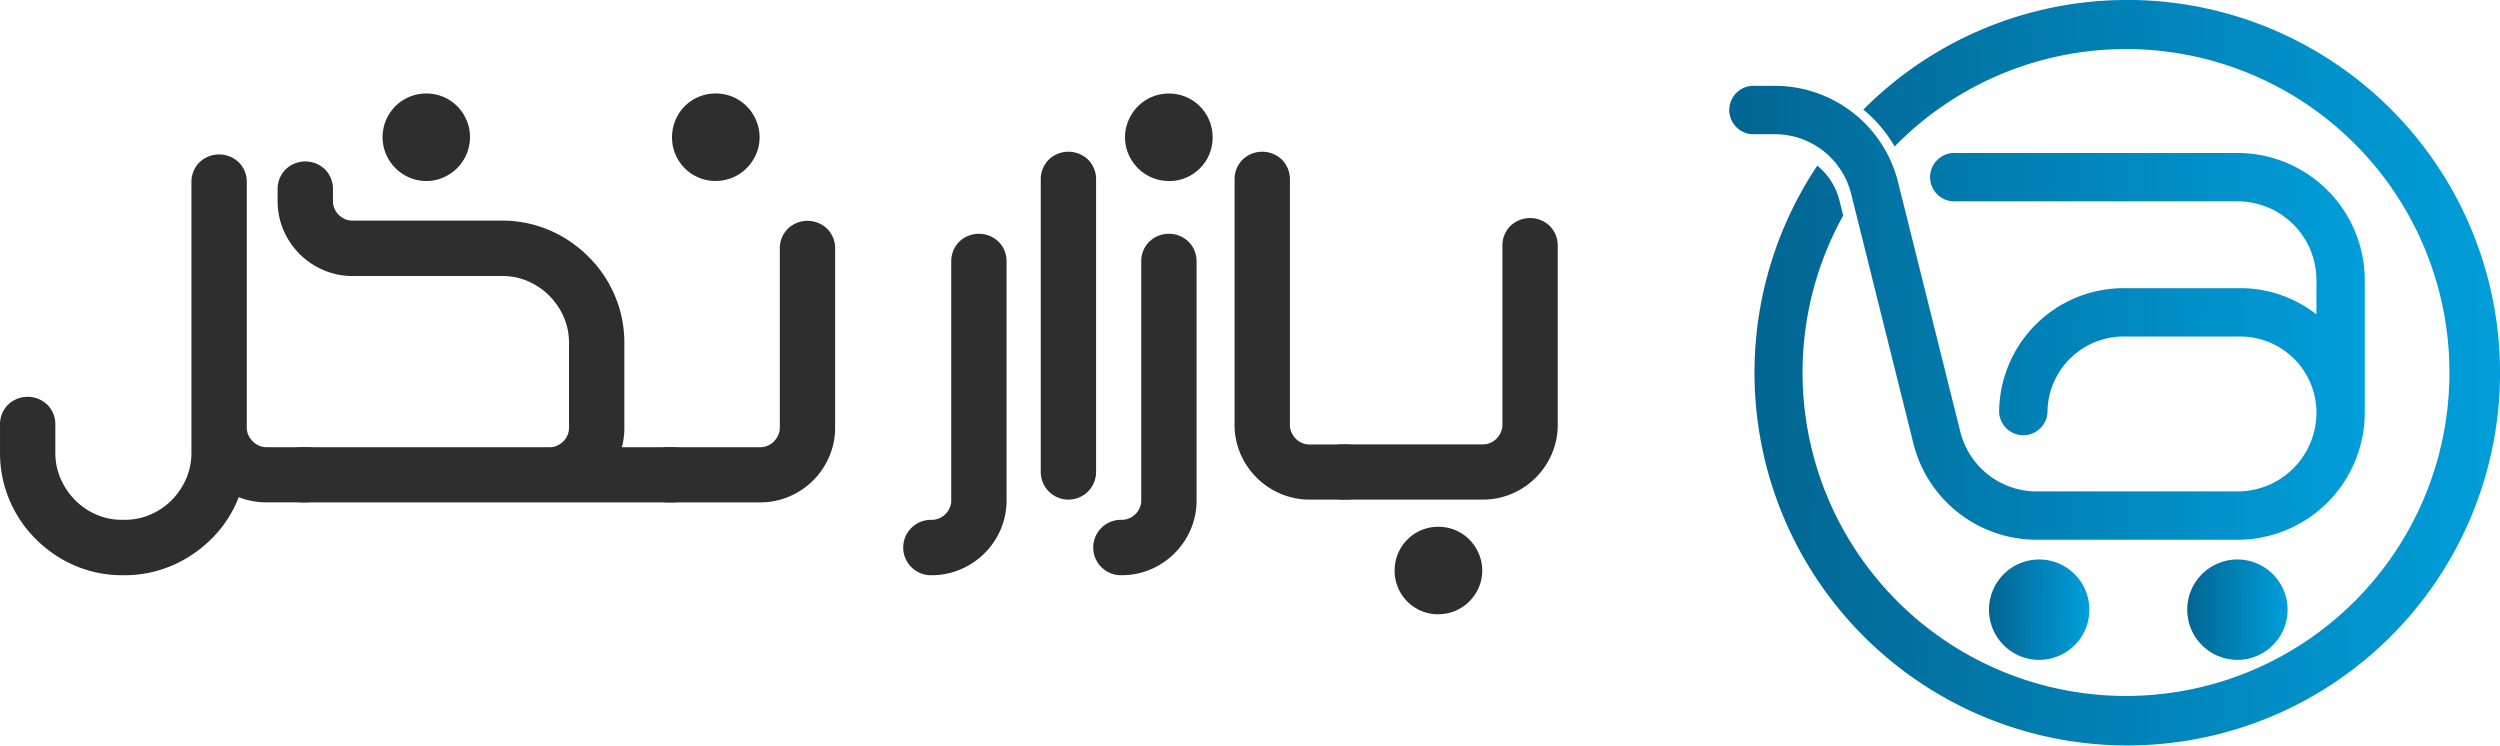 <svg xmlns="http://www.w3.org/2000/svg" xmlns:xlink="http://www.w3.org/1999/xlink" width="185.734" height="55.4" viewBox="0 0 185.734 55.4">
  <defs>
    <linearGradient id="linear-gradient" x1="1.155" y1="0.612" x2="-0.285" y2="0.606" gradientUnits="objectBoundingBox">
      <stop offset="0" stop-color="#00a7e6"/>
      <stop offset="1" stop-color="#03557d"/>
    </linearGradient>
  </defs>
  <g id="Logo_SVG" data-name="Logo SVG" transform="translate(-8.688 3.566)">
    <g id="Group_977" data-name="Group 977" transform="translate(-238.276 -330.58)">
      <g id="Group_984" data-name="Group 984" transform="translate(58.478 -101.647)">
        <g id="Group_983" data-name="Group 983" transform="translate(317.086 435.039)">
          <path id="Path_1552" data-name="Path 1552" d="M354.73,440.752H333.8a1.8,1.8,0,1,0,0,3.592H354.73a5.861,5.861,0,0,1,5.853,5.854v2.545a9.191,9.191,0,0,0-5.657-1.948h-8.672a9.256,9.256,0,0,0-9.245,9.245,1.8,1.8,0,0,0,3.592,0,5.66,5.66,0,0,1,5.653-5.653h8.672a5.663,5.663,0,0,1,5.657,5.657,5.857,5.857,0,0,1-5.851,5.851H339.805a5.848,5.848,0,0,1-5.681-4.437L329.5,442.922a9.43,9.43,0,0,0-9.165-7.158h-1.455a1.8,1.8,0,1,0,0,3.592h1.455a5.844,5.844,0,0,1,5.68,4.436l4.623,18.534a9.433,9.433,0,0,0,9.165,7.159h14.927a9.453,9.453,0,0,0,9.442-9.442V450.2A9.455,9.455,0,0,0,354.73,440.752Z" transform="translate(-317.086 -435.764)" fill="url(#linear-gradient)"/>
          <path id="Path_1553" data-name="Path 1553" d="M342.163,474.954a3.729,3.729,0,1,0,3.73,3.729A3.733,3.733,0,0,0,342.163,474.954Z" transform="translate(-319.266 -439.766)" fill="url(#linear-gradient)"/>
          <path id="Path_1554" data-name="Path 1554" d="M358.567,474.953a3.729,3.729,0,1,0,3.73,3.73A3.734,3.734,0,0,0,358.567,474.953Zm1.768,4.479a1.9,1.9,0,0,0,.165-.749,1.931,1.931,0,0,0-.852-1.6,1.931,1.931,0,0,1,.853,1.6A1.9,1.9,0,0,1,360.335,479.432Z" transform="translate(-320.941 -439.766)" fill="url(#linear-gradient)"/>
        </g>
        <path id="Path_1555" data-name="Path 1555" d="M346.716,428.66a27.619,27.619,0,0,0-19.6,8.144,10.031,10.031,0,0,1,2.326,2.739,24.03,24.03,0,1,1-3.825,5.136l-.269-1.1a4.889,4.889,0,0,0-1.652-2.613,27.694,27.694,0,1,0,23.022-12.31Z" transform="translate(-0.196 0)" fill="url(#linear-gradient)"/>
      </g>
      <g id="Group_995" data-name="Group 995" transform="translate(73.879 -101.609)">
        <g id="Group_990" data-name="Group 990" transform="translate(240.234 435.567)">
          <g id="Group_985" data-name="Group 985" transform="translate(0 10.424)">
            <path id="Path_1556" data-name="Path 1556" d="M253.937,467.069a4.029,4.029,0,0,1-.336,1.64,4.222,4.222,0,0,1-2.242,2.234,4.094,4.094,0,0,1-1.649.336.7.7,0,0,1,0-1.409,2.737,2.737,0,0,0,1.1-.223,2.837,2.837,0,0,0,1.5-1.487,2.672,2.672,0,0,0,.223-1.091V449.3a.7.7,0,1,1,1.409,0Z" transform="translate(-247.652 -447.264)" fill="#2e2e2e"/>
            <path id="Path_1557" data-name="Path 1557" d="M249.563,472.487a2.058,2.058,0,1,1,0-4.115,1.389,1.389,0,0,0,.562-.111,1.5,1.5,0,0,0,.475-.318,1.522,1.522,0,0,0,.319-.474,1.322,1.322,0,0,0,.108-.545V449.158a2.043,2.043,0,0,1,.6-1.455,2.107,2.107,0,0,1,2.911,0,2.047,2.047,0,0,1,.6,1.455v17.766a5.406,5.406,0,0,1-.449,2.184,5.589,5.589,0,0,1-2.945,2.932A5.464,5.464,0,0,1,249.563,472.487Z" transform="translate(-247.505 -447.119)" fill="#2e2e2e"/>
          </g>
          <g id="Group_986" data-name="Group 986" transform="translate(10.172 4.325)">
            <path id="Path_1558" data-name="Path 1558" d="M260.984,465a.705.705,0,0,1-.7-.7V442.542a.7.7,0,0,1,1.409,0V464.3a.705.705,0,0,1-.7.7Z" transform="translate(-258.926 -440.505)" fill="#2e2e2e"/>
            <path id="Path_1559" data-name="Path 1559" d="M260.837,466.209a2.058,2.058,0,0,1-2.058-2.058V442.4a2.046,2.046,0,0,1,.6-1.454,2.109,2.109,0,0,1,2.911,0,2.043,2.043,0,0,1,.6,1.454v21.753a2.058,2.058,0,0,1-2.058,2.058Z" transform="translate(-258.779 -440.36)" fill="#2e2e2e"/>
          </g>
          <g id="Group_987" data-name="Group 987" transform="translate(14.116)">
            <path id="Path_1560" data-name="Path 1560" d="M269.581,465.942a4.03,4.03,0,0,1-.336,1.64A4.222,4.222,0,0,1,267,469.817a4.094,4.094,0,0,1-1.649.336.7.7,0,0,1,0-1.409,2.737,2.737,0,0,0,1.1-.223,2.837,2.837,0,0,0,1.5-1.487,2.672,2.672,0,0,0,.223-1.091V448.176a.7.7,0,1,1,1.409,0Zm-2.457-26.231a2,2,0,0,0,.412.6,1.889,1.889,0,0,0,3.23-1.34,1.952,1.952,0,0,0-.146-.748,1.86,1.86,0,0,0-.4-.61,1.9,1.9,0,0,0-2.68,0,1.972,1.972,0,0,0-.412.61,1.833,1.833,0,0,0-.155.748A1.766,1.766,0,0,0,267.124,439.711Z" transform="translate(-263.296 -435.714)" fill="#2e2e2e"/>
            <path id="Path_1561" data-name="Path 1561" d="M265.207,471.358a2.058,2.058,0,1,1,0-4.115,1.389,1.389,0,0,0,.562-.111,1.506,1.506,0,0,0,.475-.318,1.522,1.522,0,0,0,.319-.474,1.322,1.322,0,0,0,.108-.545V448.029a2.047,2.047,0,0,1,.6-1.455,2.107,2.107,0,0,1,2.911,0,2.047,2.047,0,0,1,.6,1.455V465.8a5.4,5.4,0,0,1-.449,2.184,5.591,5.591,0,0,1-2.944,2.932A5.471,5.471,0,0,1,265.207,471.358Zm3.523-29.289a3.23,3.23,0,0,1-2.3-.946,3.364,3.364,0,0,1-.689-1,3.118,3.118,0,0,1-.274-1.293,3.187,3.187,0,0,1,.269-1.291,3.342,3.342,0,0,1,.695-1.024,3.257,3.257,0,0,1,1.027-.691,3.312,3.312,0,0,1,2.536,0,3.261,3.261,0,0,1,1.031.693,3.225,3.225,0,0,1,.7,1.048,3.3,3.3,0,0,1,.25,1.268,3.23,3.23,0,0,1-3.244,3.243Zm0-3.8a.519.519,0,0,0-.211.04.548.548,0,0,0-.172.114.643.643,0,0,0-.13.2.484.484,0,0,0-.041.2.443.443,0,0,0,.035.183.665.665,0,0,0,.135.2.5.5,0,0,0,.172.114.569.569,0,0,0,.419,0,.515.515,0,0,0,.176-.115.532.532,0,0,0,.115-.174.515.515,0,0,0,.039-.208.57.57,0,0,0-.044-.231.5.5,0,0,0-.109-.171.559.559,0,0,0-.176-.115A.521.521,0,0,0,268.73,438.272Z" transform="translate(-263.149 -435.567)" fill="#2e2e2e"/>
          </g>
          <g id="Group_988" data-name="Group 988" transform="translate(24.571 4.325)">
            <path id="Path_1562" data-name="Path 1562" d="M283.2,465h-2.732a4.093,4.093,0,0,1-1.649-.336,4.238,4.238,0,0,1-2.243-2.233,4.051,4.051,0,0,1-.335-1.641V442.542a.7.7,0,0,1,1.409,0V460.79a2.68,2.68,0,0,0,.223,1.092,3.007,3.007,0,0,0,.6.893,2.8,2.8,0,0,0,.893.61,2.737,2.737,0,0,0,1.1.223H283.2a.7.7,0,0,1,.7.7.652.652,0,0,1-.206.49A.694.694,0,0,1,283.2,465Z" transform="translate(-274.884 -440.505)" fill="#2e2e2e"/>
            <path id="Path_1563" data-name="Path 1563" d="M283.05,466.209h-2.732a5.47,5.47,0,0,1-2.186-.446,5.6,5.6,0,0,1-2.945-2.932,5.422,5.422,0,0,1-.449-2.186V442.4a2.046,2.046,0,0,1,.6-1.454,2.109,2.109,0,0,1,2.911,0,2.043,2.043,0,0,1,.6,1.454v18.248a1.326,1.326,0,0,0,.108.546,1.652,1.652,0,0,0,.331.494,1.438,1.438,0,0,0,.463.314,1.39,1.39,0,0,0,.562.111h2.732a2.058,2.058,0,0,1,2.057,2.058,2.015,2.015,0,0,1-.621,1.465A2.042,2.042,0,0,1,283.05,466.209Z" transform="translate(-274.737 -440.36)" fill="#2e2e2e"/>
          </g>
          <g id="Group_989" data-name="Group 989" transform="translate(30.517 9.255)">
            <path id="Path_1564" data-name="Path 1564" d="M293.96,465.534h-10.43a.693.693,0,0,1-.5-.2.65.65,0,0,1-.207-.49.705.705,0,0,1,.7-.7h10.43a2.736,2.736,0,0,0,1.1-.223,2.8,2.8,0,0,0,.893-.61,3.005,3.005,0,0,0,.6-.893,2.665,2.665,0,0,0,.224-1.092V448.008a.7.7,0,1,1,1.409,0v13.316a4.038,4.038,0,0,1-.336,1.641,4.241,4.241,0,0,1-2.242,2.233A4.1,4.1,0,0,1,293.96,465.534Zm-5.189,6.633a1.928,1.928,0,0,1,.146-.747,1.855,1.855,0,0,1,.4-.61,1.9,1.9,0,0,1,2.681,0,1.951,1.951,0,0,1,.412.61,1.841,1.841,0,0,1,.155.747,1.785,1.785,0,0,1-.155.739,1.985,1.985,0,0,1-.412.6,1.889,1.889,0,0,1-3.23-1.34Z" transform="translate(-281.473 -445.969)" fill="#2e2e2e"/>
            <path id="Path_1565" data-name="Path 1565" d="M290.515,475.266a3.23,3.23,0,0,1-2.99-1.978,3.2,3.2,0,0,1-.254-1.266,3.27,3.27,0,0,1,.251-1.269,3.2,3.2,0,0,1,.7-1.046,3.253,3.253,0,0,1,1.03-.694,3.312,3.312,0,0,1,2.536,0,3.235,3.235,0,0,1,1.028.692,3.325,3.325,0,0,1,.695,1.025,3.181,3.181,0,0,1,.269,1.289,3.136,3.136,0,0,1-.274,1.294,3.364,3.364,0,0,1-.689,1,3.229,3.229,0,0,1-2.3.946Zm0-3.8a.53.53,0,0,0-.383.153.5.5,0,0,0-.109.17.58.58,0,0,0-.044.231.508.508,0,0,0,.038.208.543.543,0,0,0,.115.176.529.529,0,0,0,.176.115.569.569,0,0,0,.419,0,.517.517,0,0,0,.172-.114.675.675,0,0,0,.134-.2.429.429,0,0,0,.036-.184.49.49,0,0,0-.041-.2.647.647,0,0,0-.13-.2.5.5,0,0,0-.172-.114A.522.522,0,0,0,290.515,471.468Zm3.3-4.725h-10.43a2.039,2.039,0,0,1-1.433-.572,2.019,2.019,0,0,1-.625-1.469,2.058,2.058,0,0,1,2.058-2.058h10.43a1.389,1.389,0,0,0,.562-.111,1.428,1.428,0,0,0,.464-.316,1.629,1.629,0,0,0,.33-.493,1.319,1.319,0,0,0,.108-.545V447.863a2.043,2.043,0,0,1,.6-1.455,2.107,2.107,0,0,1,2.911,0,2.047,2.047,0,0,1,.6,1.455v13.316a5.414,5.414,0,0,1-.448,2.184A5.6,5.6,0,0,1,296,466.3,5.471,5.471,0,0,1,293.814,466.743Z" transform="translate(-281.326 -445.825)" fill="#2e2e2e"/>
          </g>
        </g>
        <g id="Group_994" data-name="Group 994" transform="translate(173.085 435.568)">
          <g id="Group_991" data-name="Group 991" transform="translate(0 4.53)">
            <path id="Path_1566" data-name="Path 1566" d="M196.493,464.042a.68.68,0,0,1,.206.5.652.652,0,0,1-.206.49.693.693,0,0,1-.5.2h-2.956a4.218,4.218,0,0,1-1.589-.3,3.842,3.842,0,0,1-1.3-.851,7.716,7.716,0,0,1-.739,2.311,7.426,7.426,0,0,1-1.443,1.968,8.06,8.06,0,0,1-2.517,1.693,7.543,7.543,0,0,1-2.964.593h-.171a7.545,7.545,0,0,1-2.965-.593,7.841,7.841,0,0,1-2.5-1.693,7.688,7.688,0,0,1-1.684-2.5,7.611,7.611,0,0,1-.585-2.964v-2.113a.7.7,0,0,1,1.409,0v2.113a6.118,6.118,0,0,0,.5,2.457,6.527,6.527,0,0,0,1.357,2.019,6.354,6.354,0,0,0,2.01,1.366,6.125,6.125,0,0,0,2.458.5h.171a6.12,6.12,0,0,0,2.457-.5,6.344,6.344,0,0,0,2.01-1.366,6.53,6.53,0,0,0,1.358-2.019,6.118,6.118,0,0,0,.5-2.457v-20.12a.711.711,0,0,1,1.212-.5.7.7,0,0,1,.2.5v18.248a2.675,2.675,0,0,0,.224,1.091,2.92,2.92,0,0,0,1.5,1.5,2.676,2.676,0,0,0,1.091.224h2.956A.678.678,0,0,1,196.493,464.042Z" transform="translate(-173.232 -440.734)" fill="#2e2e2e"/>
            <path id="Path_1567" data-name="Path 1567" d="M182.343,471.849h-.172a8.909,8.909,0,0,1-3.491-.7,9.217,9.217,0,0,1-2.93-1.982,8.979,8.979,0,0,1-2.664-6.422v-2.113a2.043,2.043,0,0,1,.6-1.455,2.109,2.109,0,0,1,2.911,0,2.046,2.046,0,0,1,.6,1.455v2.113a4.743,4.743,0,0,0,.387,1.919,5.224,5.224,0,0,0,1.078,1.606,5.009,5.009,0,0,0,1.585,1.075,4.726,4.726,0,0,0,1.919.387h.172a4.726,4.726,0,0,0,1.919-.387,5.01,5.01,0,0,0,1.586-1.076,5.223,5.223,0,0,0,1.077-1.605,4.743,4.743,0,0,0,.387-1.919v-20.12a2.043,2.043,0,0,1,.6-1.455,2.119,2.119,0,0,1,2.937.019,2.038,2.038,0,0,1,.576,1.436v18.247a1.33,1.33,0,0,0,.109.547,1.555,1.555,0,0,0,.809.809,1.325,1.325,0,0,0,.546.108h2.955a2.058,2.058,0,0,1,2.058,2.059,2.012,2.012,0,0,1-.622,1.465,2.041,2.041,0,0,1-1.436.575h-2.955a5.6,5.6,0,0,1-2.061-.384q-.158.408-.356.8a8.817,8.817,0,0,1-1.7,2.325,9.419,9.419,0,0,1-2.937,1.972A8.907,8.907,0,0,1,182.343,471.849Z" transform="translate(-173.085 -440.589)" fill="#2e2e2e"/>
          </g>
          <g id="Group_992" data-name="Group 992" transform="translate(20.395)">
            <path id="Path_1568" data-name="Path 1568" d="M225.9,463.554a.68.68,0,0,1,.206.5.652.652,0,0,1-.206.49.7.7,0,0,1-.5.2H197.894a.693.693,0,0,1-.5-.2.649.649,0,0,1-.207-.49.7.7,0,0,1,.7-.7h18.375a2.68,2.68,0,0,0,1.091-.224,2.848,2.848,0,0,0,1.486-1.486,2.675,2.675,0,0,0,.224-1.091v-6.289a6.1,6.1,0,0,0-.5-2.457,6.524,6.524,0,0,0-1.357-2.019,6.344,6.344,0,0,0-2.01-1.366,6.122,6.122,0,0,0-2.457-.5h-11.1a4.1,4.1,0,0,1-1.649-.336,4.232,4.232,0,0,1-2.242-2.233,4.036,4.036,0,0,1-.335-1.641v-.91a.7.7,0,1,1,1.408,0v.91a2.673,2.673,0,0,0,.224,1.091,2.879,2.879,0,0,0,.6.885,2.85,2.85,0,0,0,.893.6,2.737,2.737,0,0,0,1.1.223h11.1a7.543,7.543,0,0,1,2.964.593,7.855,7.855,0,0,1,2.5,1.693,7.727,7.727,0,0,1,1.684,2.5,7.633,7.633,0,0,1,.584,2.964v6.289a4.133,4.133,0,0,1-.283,1.538,4.006,4.006,0,0,1-.8,1.263h6A.682.682,0,0,1,225.9,463.554ZM205.367,439.7a1.882,1.882,0,0,0,.4.6,2,2,0,0,0,.6.412,1.837,1.837,0,0,0,1.478,0,1.985,1.985,0,0,0,.6-.412,1.889,1.889,0,1,0-3.084-.6Z" transform="translate(-195.836 -435.715)" fill="#2e2e2e"/>
            <path id="Path_1569" data-name="Path 1569" d="M225.254,465.947H197.747a2.042,2.042,0,0,1-1.434-.571,2.022,2.022,0,0,1-.624-1.469,2.058,2.058,0,0,1,2.058-2.059h18.374a1.316,1.316,0,0,0,.545-.108,1.494,1.494,0,0,0,.794-.793,1.321,1.321,0,0,0,.108-.545v-6.289a4.748,4.748,0,0,0-.386-1.92,5.154,5.154,0,0,0-1.078-1.6,5.026,5.026,0,0,0-1.585-1.076,4.732,4.732,0,0,0-1.919-.387H201.5a5.464,5.464,0,0,1-2.188-.447,5.6,5.6,0,0,1-2.944-2.933,5.4,5.4,0,0,1-.448-2.183v-.911a2.045,2.045,0,0,1,.6-1.455,2.107,2.107,0,0,1,2.911,0,2.041,2.041,0,0,1,.6,1.455v.911a1.314,1.314,0,0,0,.108.544,1.537,1.537,0,0,0,.319.475,1.517,1.517,0,0,0,.475.317,1.389,1.389,0,0,0,.562.111h11.1a8.9,8.9,0,0,1,3.49.7,9.2,9.2,0,0,1,2.931,1.982,8.978,8.978,0,0,1,2.664,6.421V460.4a5.613,5.613,0,0,1-.184,1.446h3.753a2.058,2.058,0,0,1,2.058,2.059,2.015,2.015,0,0,1-.622,1.465A2.041,2.041,0,0,1,225.254,465.947Zm-18.29-23.877a3.136,3.136,0,0,1-1.295-.272,3.374,3.374,0,0,1-1-.69,3.246,3.246,0,0,1,1.03-5.287,3.311,3.311,0,0,1,2.536,0,3.25,3.25,0,0,1,1.027,5.286,3.374,3.374,0,0,1-1,.69A3.134,3.134,0,0,1,206.964,442.07Zm0-3.8a.516.516,0,0,0-.208.038.533.533,0,0,0-.176.115.545.545,0,0,0-.115.174.529.529,0,0,0-.038.209.516.516,0,0,0,.038.209.55.55,0,0,0,.115.174.657.657,0,0,0,.2.134.744.744,0,0,0,.367,0,.646.646,0,0,0,.2-.134.527.527,0,0,0,.116-.176.52.52,0,0,0,.037-.208.521.521,0,0,0-.153-.384.53.53,0,0,0-.383-.153Z" transform="translate(-195.689 -435.568)" fill="#2e2e2e"/>
          </g>
          <g id="Group_993" data-name="Group 993" transform="translate(47.593)">
            <path id="Path_1570" data-name="Path 1570" d="M234.857,464.739h-6.82a.7.7,0,0,1-.5-.2.652.652,0,0,1-.206-.49.7.7,0,0,1,.7-.7h6.82a2.737,2.737,0,0,0,1.1-.224,2.8,2.8,0,0,0,.894-.61,2.992,2.992,0,0,0,.6-.893,2.675,2.675,0,0,0,.224-1.091V447.213a.7.7,0,1,1,1.408,0V460.53a4.05,4.05,0,0,1-.335,1.64,4.239,4.239,0,0,1-2.242,2.234A4.116,4.116,0,0,1,234.857,464.739Zm-5.189-25.766a1.919,1.919,0,0,1,.146-.748,1.855,1.855,0,0,1,.4-.609,1.9,1.9,0,0,1,2.681,0,2,2,0,0,1,.412.609,1.848,1.848,0,0,1,.154.748,1.784,1.784,0,0,1-.154.739,2.019,2.019,0,0,1-.412.6,1.878,1.878,0,0,1-1.341.55,1.878,1.878,0,0,1-1.889-1.89Z" transform="translate(-225.979 -435.715)" fill="#2e2e2e"/>
            <path id="Path_1571" data-name="Path 1571" d="M234.71,465.947h-6.82a2.05,2.05,0,1,1,0-4.1h6.82a1.389,1.389,0,0,0,.562-.111,1.444,1.444,0,0,0,.465-.315,1.637,1.637,0,0,0,.329-.493,1.322,1.322,0,0,0,.108-.546V447.068a2.049,2.049,0,0,1,.6-1.456,2.109,2.109,0,0,1,2.911,0,2.045,2.045,0,0,1,.6,1.456v13.315a5.41,5.41,0,0,1-.448,2.184A5.592,5.592,0,0,1,236.9,465.5,5.478,5.478,0,0,1,234.71,465.947Zm-3.3-23.877a3.232,3.232,0,0,1-3.244-3.243,3.3,3.3,0,0,1,.25-1.268,3.209,3.209,0,0,1,1.728-1.74,3.311,3.311,0,0,1,2.536,0,3.223,3.223,0,0,1,1.027.691,3.34,3.34,0,0,1,.695,1.022,3.2,3.2,0,0,1,.269,1.292,3.118,3.118,0,0,1-.274,1.294,3.354,3.354,0,0,1-.689,1,3.22,3.22,0,0,1-2.3.946Zm0-3.8a.521.521,0,0,0-.207.038.543.543,0,0,0-.176.115.509.509,0,0,0-.109.171.582.582,0,0,0-.044.23.516.516,0,0,0,.038.208.538.538,0,0,0,.115.175.554.554,0,0,0,.176.116.59.59,0,0,0,.42,0,.53.53,0,0,0,.171-.115.656.656,0,0,0,.135-.2.443.443,0,0,0,.035-.184.481.481,0,0,0-.042-.2.639.639,0,0,0-.129-.2.538.538,0,0,0-.171-.114A.526.526,0,0,0,231.411,438.273Z" transform="translate(-225.832 -435.568)" fill="#2e2e2e"/>
          </g>
        </g>
      </g>
    </g>
  </g>
</svg>
